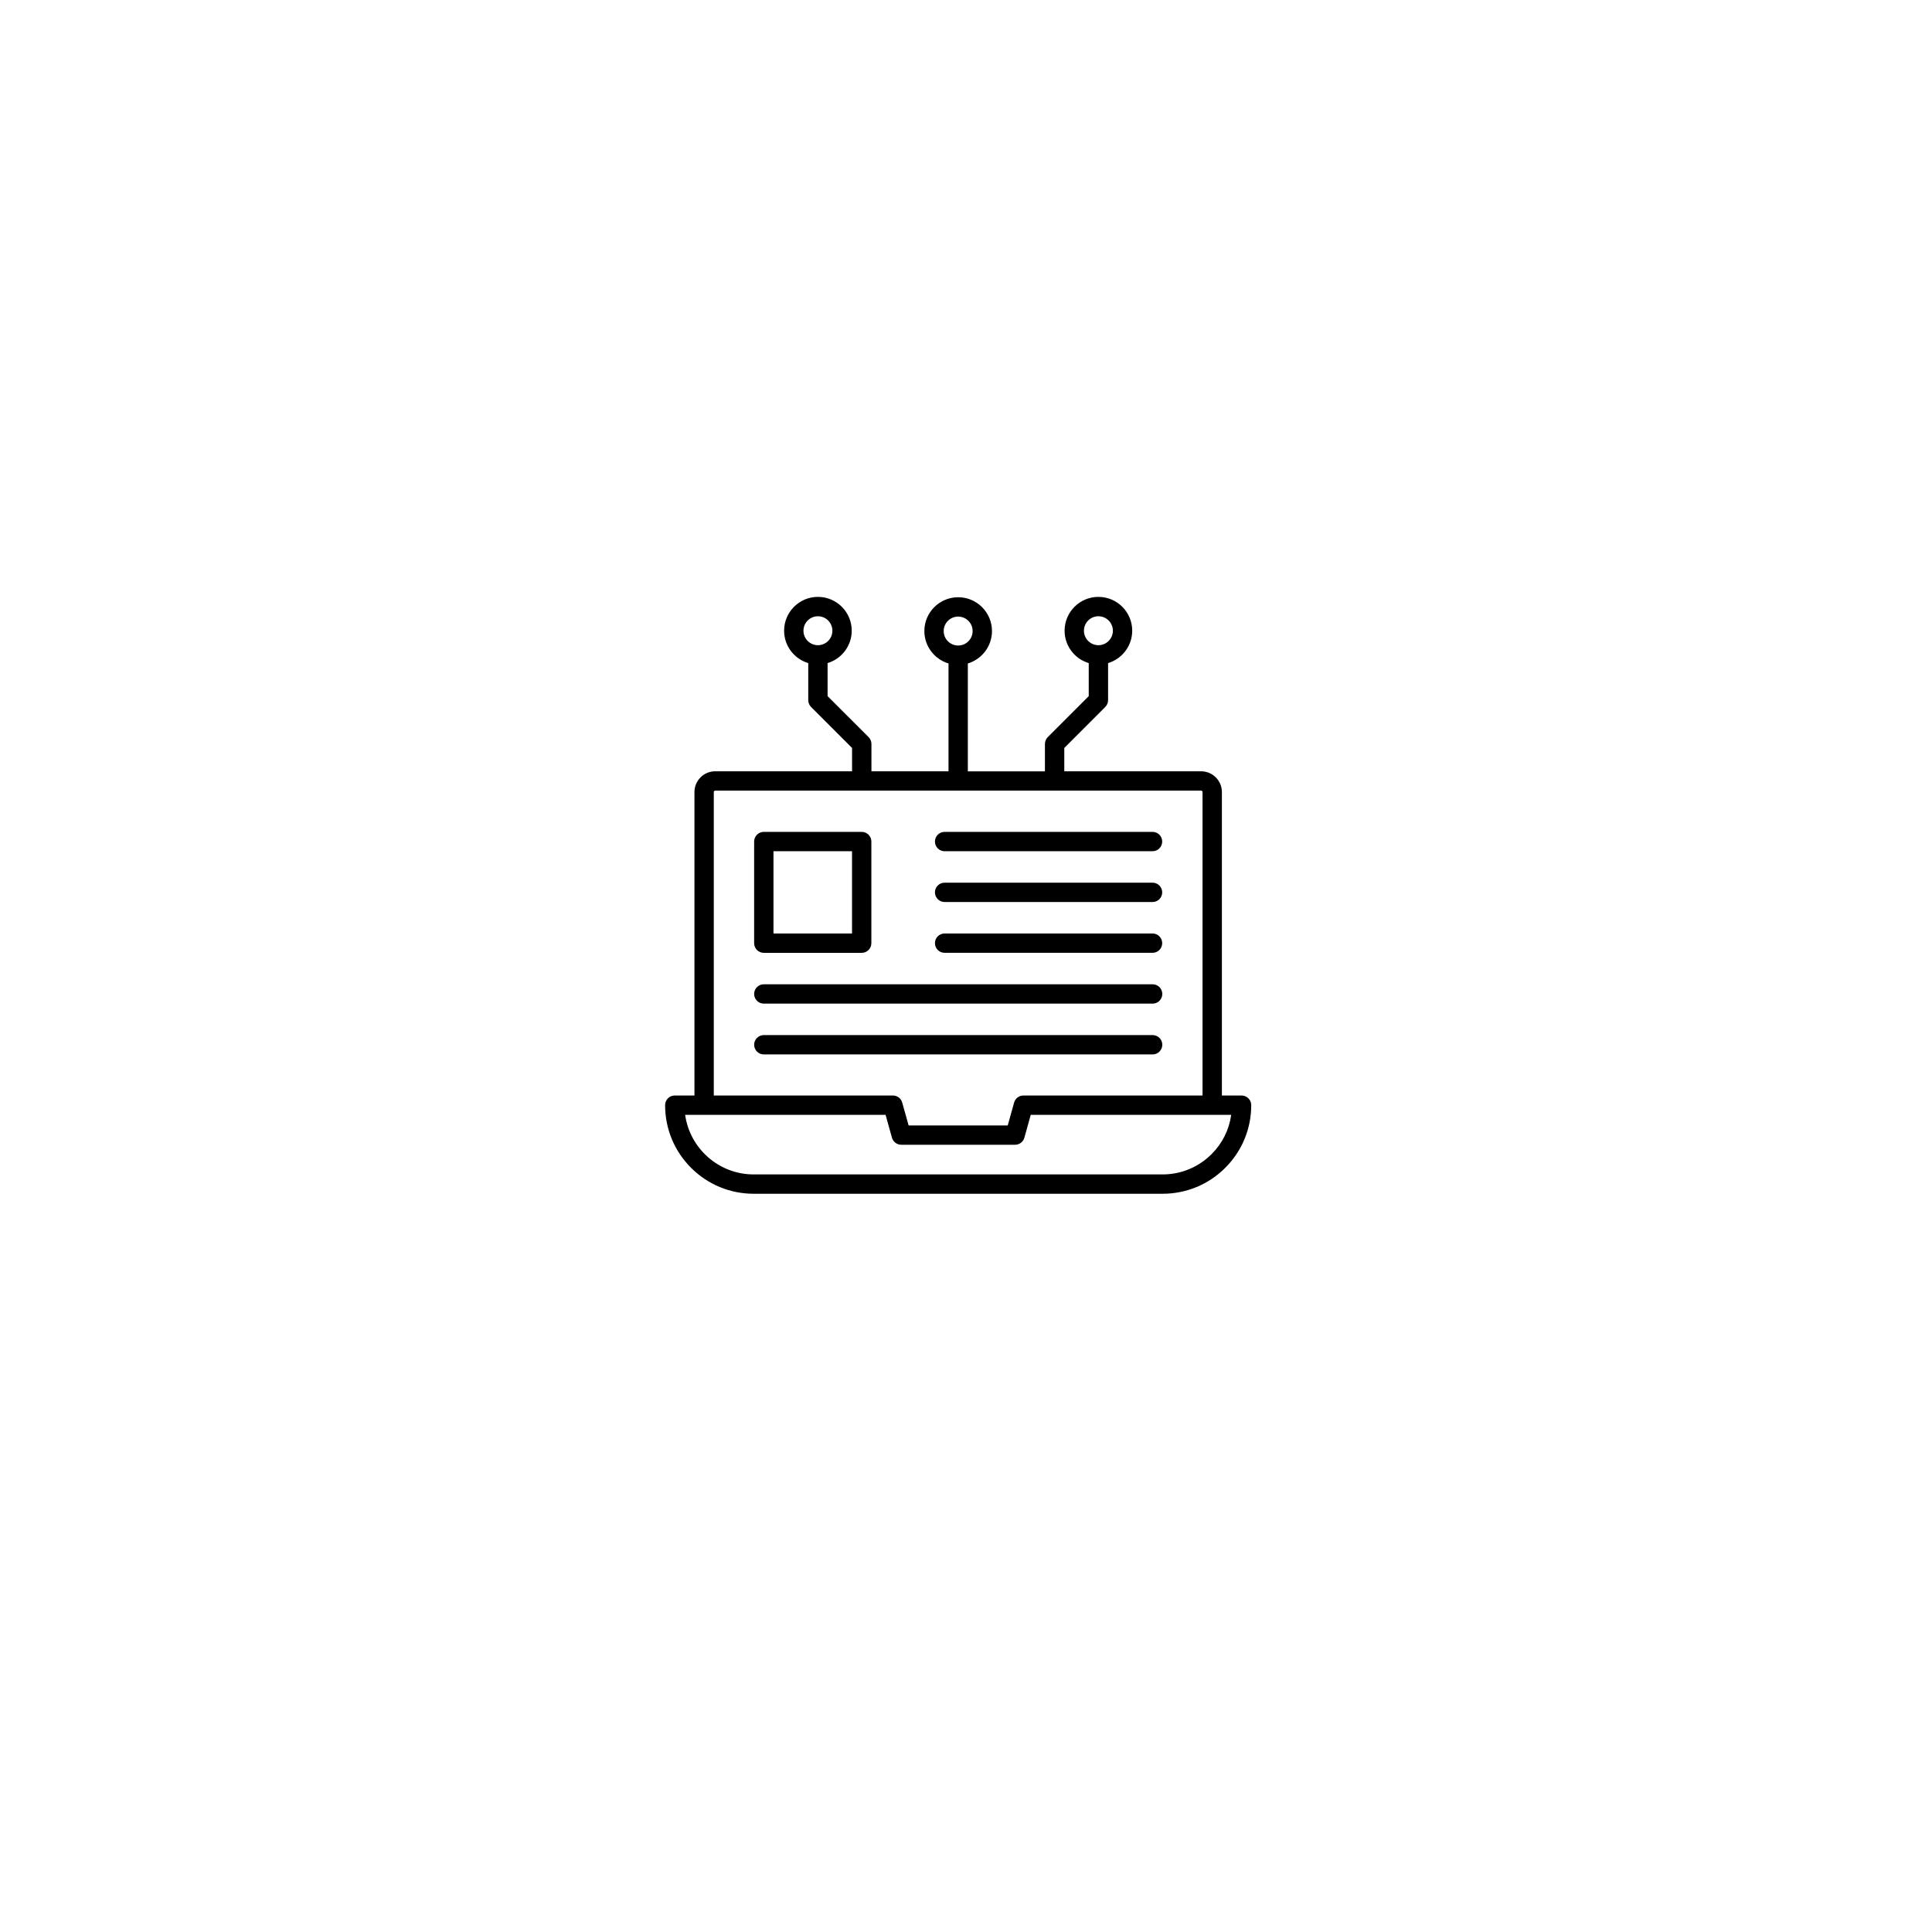 <svg width="123" height="123" viewBox="0 0 123 123" fill="none" xmlns="http://www.w3.org/2000/svg">
<g filter="url(#filter0_d_2011_117)">
<rect x="19" y="14" width="85" height="85" rx="5" fill="white"/>
</g>
<path d="M79.043 69.745C79.384 69.745 79.659 70.022 79.659 70.361C79.659 71.867 79.071 73.283 78.006 74.348C76.942 75.412 75.525 76 74.019 76H47.983C46.477 76 45.061 75.412 43.996 74.348C42.931 73.283 42.344 71.867 42.344 70.361C42.344 70.197 42.408 70.04 42.523 69.924C42.639 69.809 42.795 69.745 42.959 69.745H44.212V50.425C44.212 49.697 44.804 49.104 45.533 49.104H54.246V47.619L51.637 45.009C51.521 44.894 51.457 44.737 51.457 44.573V42.215C50.569 41.951 49.92 41.127 49.92 40.153C49.92 38.965 50.885 38 52.073 38C53.261 38 54.225 38.965 54.225 40.153C54.225 41.125 53.576 41.949 52.688 42.215V44.319L55.298 46.926C55.413 47.041 55.48 47.2 55.48 47.365V49.104H60.386V42.239C59.498 41.972 58.849 41.148 58.849 40.176C58.849 38.988 59.813 38.023 61.001 38.023C62.189 38.023 63.154 38.988 63.154 40.176C63.154 41.148 62.505 41.972 61.617 42.239V49.107H66.525V47.367C66.525 47.203 66.592 47.044 66.707 46.928L69.314 44.319V42.215C68.426 41.951 67.777 41.127 67.777 40.153C67.777 38.965 68.742 38 69.93 38C71.118 38 72.082 38.965 72.082 40.153C72.082 41.125 71.433 41.949 70.546 42.215V44.573C70.546 44.737 70.481 44.894 70.366 45.009L67.757 47.619V49.104H76.47C77.198 49.104 77.791 49.697 77.791 50.425V69.745H79.043ZM78.384 70.976H65.622L65.217 72.431C65.142 72.698 64.901 72.88 64.624 72.88H57.379C57.101 72.88 56.86 72.695 56.786 72.431L56.38 70.976H43.619C43.919 73.116 45.761 74.769 47.983 74.769H74.017C75.195 74.769 76.3 74.309 77.134 73.478C77.822 72.793 78.253 71.921 78.384 70.976ZM76.559 69.745V50.425C76.559 50.377 76.518 50.336 76.47 50.336H67.143C67.141 50.336 67.141 50.336 67.138 50.336C67.136 50.336 67.136 50.336 67.133 50.336H61.004C61.001 50.336 61.001 50.336 60.999 50.336C60.996 50.336 60.996 50.336 60.993 50.336H54.867C54.867 50.336 54.864 50.336 54.862 50.336C54.859 50.336 54.859 50.336 54.856 50.336H45.533C45.484 50.336 45.443 50.377 45.443 50.425V69.745H56.847C57.124 69.745 57.366 69.93 57.44 70.197L57.846 71.651H64.157L64.562 70.197C64.637 69.93 64.878 69.745 65.155 69.745H76.559ZM70.851 40.155C70.851 39.647 70.438 39.234 69.93 39.234C69.422 39.234 69.009 39.647 69.009 40.155C69.009 40.663 69.422 41.076 69.93 41.076C70.438 41.076 70.851 40.663 70.851 40.155ZM61.922 40.176C61.922 39.668 61.509 39.255 61.001 39.255C60.493 39.255 60.08 39.668 60.08 40.176C60.08 40.684 60.493 41.097 61.001 41.097C61.509 41.097 61.922 40.684 61.922 40.176ZM52.994 40.155C52.994 39.647 52.581 39.234 52.073 39.234C51.565 39.234 51.152 39.647 51.152 40.155C51.152 40.663 51.565 41.076 52.073 41.076C52.581 41.076 52.994 40.663 52.994 40.155Z" fill="#000000"/>
<path d="M73.375 52.961C73.717 52.961 73.991 53.238 73.991 53.577C73.991 53.918 73.714 54.193 73.375 54.193H60.139C59.798 54.193 59.523 53.918 59.523 53.577C59.523 53.236 59.798 52.961 60.139 52.961H73.375Z" fill="#000000"/>
<path d="M73.375 56.195C73.717 56.195 73.991 56.47 73.991 56.811C73.991 57.152 73.714 57.427 73.375 57.427H60.139C59.798 57.427 59.523 57.15 59.523 56.811C59.523 56.47 59.798 56.195 60.139 56.195H73.375Z" fill="#000000"/>
<path d="M73.375 59.43C73.717 59.43 73.991 59.707 73.991 60.045C73.991 60.387 73.714 60.661 73.375 60.661H60.139C59.798 60.661 59.523 60.387 59.523 60.045C59.523 59.704 59.798 59.43 60.139 59.43H73.375Z" fill="#000000"/>
<path d="M73.381 62.664C73.722 62.664 73.997 62.939 73.997 63.28C73.997 63.621 73.72 63.896 73.381 63.896H48.627C48.289 63.896 48.012 63.618 48.012 63.28C48.012 62.939 48.289 62.664 48.627 62.664H73.381Z" fill="#000000"/>
<path d="M73.381 65.898C73.722 65.898 73.997 66.175 73.997 66.514C73.997 66.853 73.72 67.13 73.381 67.13H48.627C48.289 67.13 48.012 66.853 48.012 66.514C48.012 66.175 48.289 65.898 48.627 65.898H73.381Z" fill="#000000"/>
<path d="M55.475 53.577V60.047C55.475 60.389 55.198 60.663 54.859 60.663H48.627C48.289 60.663 48.012 60.389 48.012 60.047V53.577C48.012 53.236 48.289 52.961 48.627 52.961H54.859C55.198 52.961 55.475 53.236 55.475 53.577ZM54.244 59.429V54.193H49.243V59.431L54.244 59.429Z" fill="#000000"/>
<defs>
<filter id="filter0_d_2011_117" x="0.6" y="0.4" width="121.8" height="121.8" filterUnits="userSpaceOnUse" color-interpolation-filters="sRGB">
<feFlood flood-opacity="0" result="BackgroundImageFix"/>
<feColorMatrix in="SourceAlpha" type="matrix" values="0 0 0 0 0 0 0 0 0 0 0 0 0 0 0 0 0 0 127 0" result="hardAlpha"/>
<feMorphology radius="6" operator="erode" in="SourceAlpha" result="effect1_dropShadow_2011_117"/>
<feOffset dy="4.8"/>
<feGaussianBlur stdDeviation="12.2"/>
<feColorMatrix type="matrix" values="0 0 0 0 0.075 0 0 0 0 0.063 0 0 0 0 0.133 0 0 0 0.1 0"/>
<feBlend mode="normal" in2="BackgroundImageFix" result="effect1_dropShadow_2011_117"/>
<feBlend mode="normal" in="SourceGraphic" in2="effect1_dropShadow_2011_117" result="shape"/>
</filter>
</defs>
</svg>
